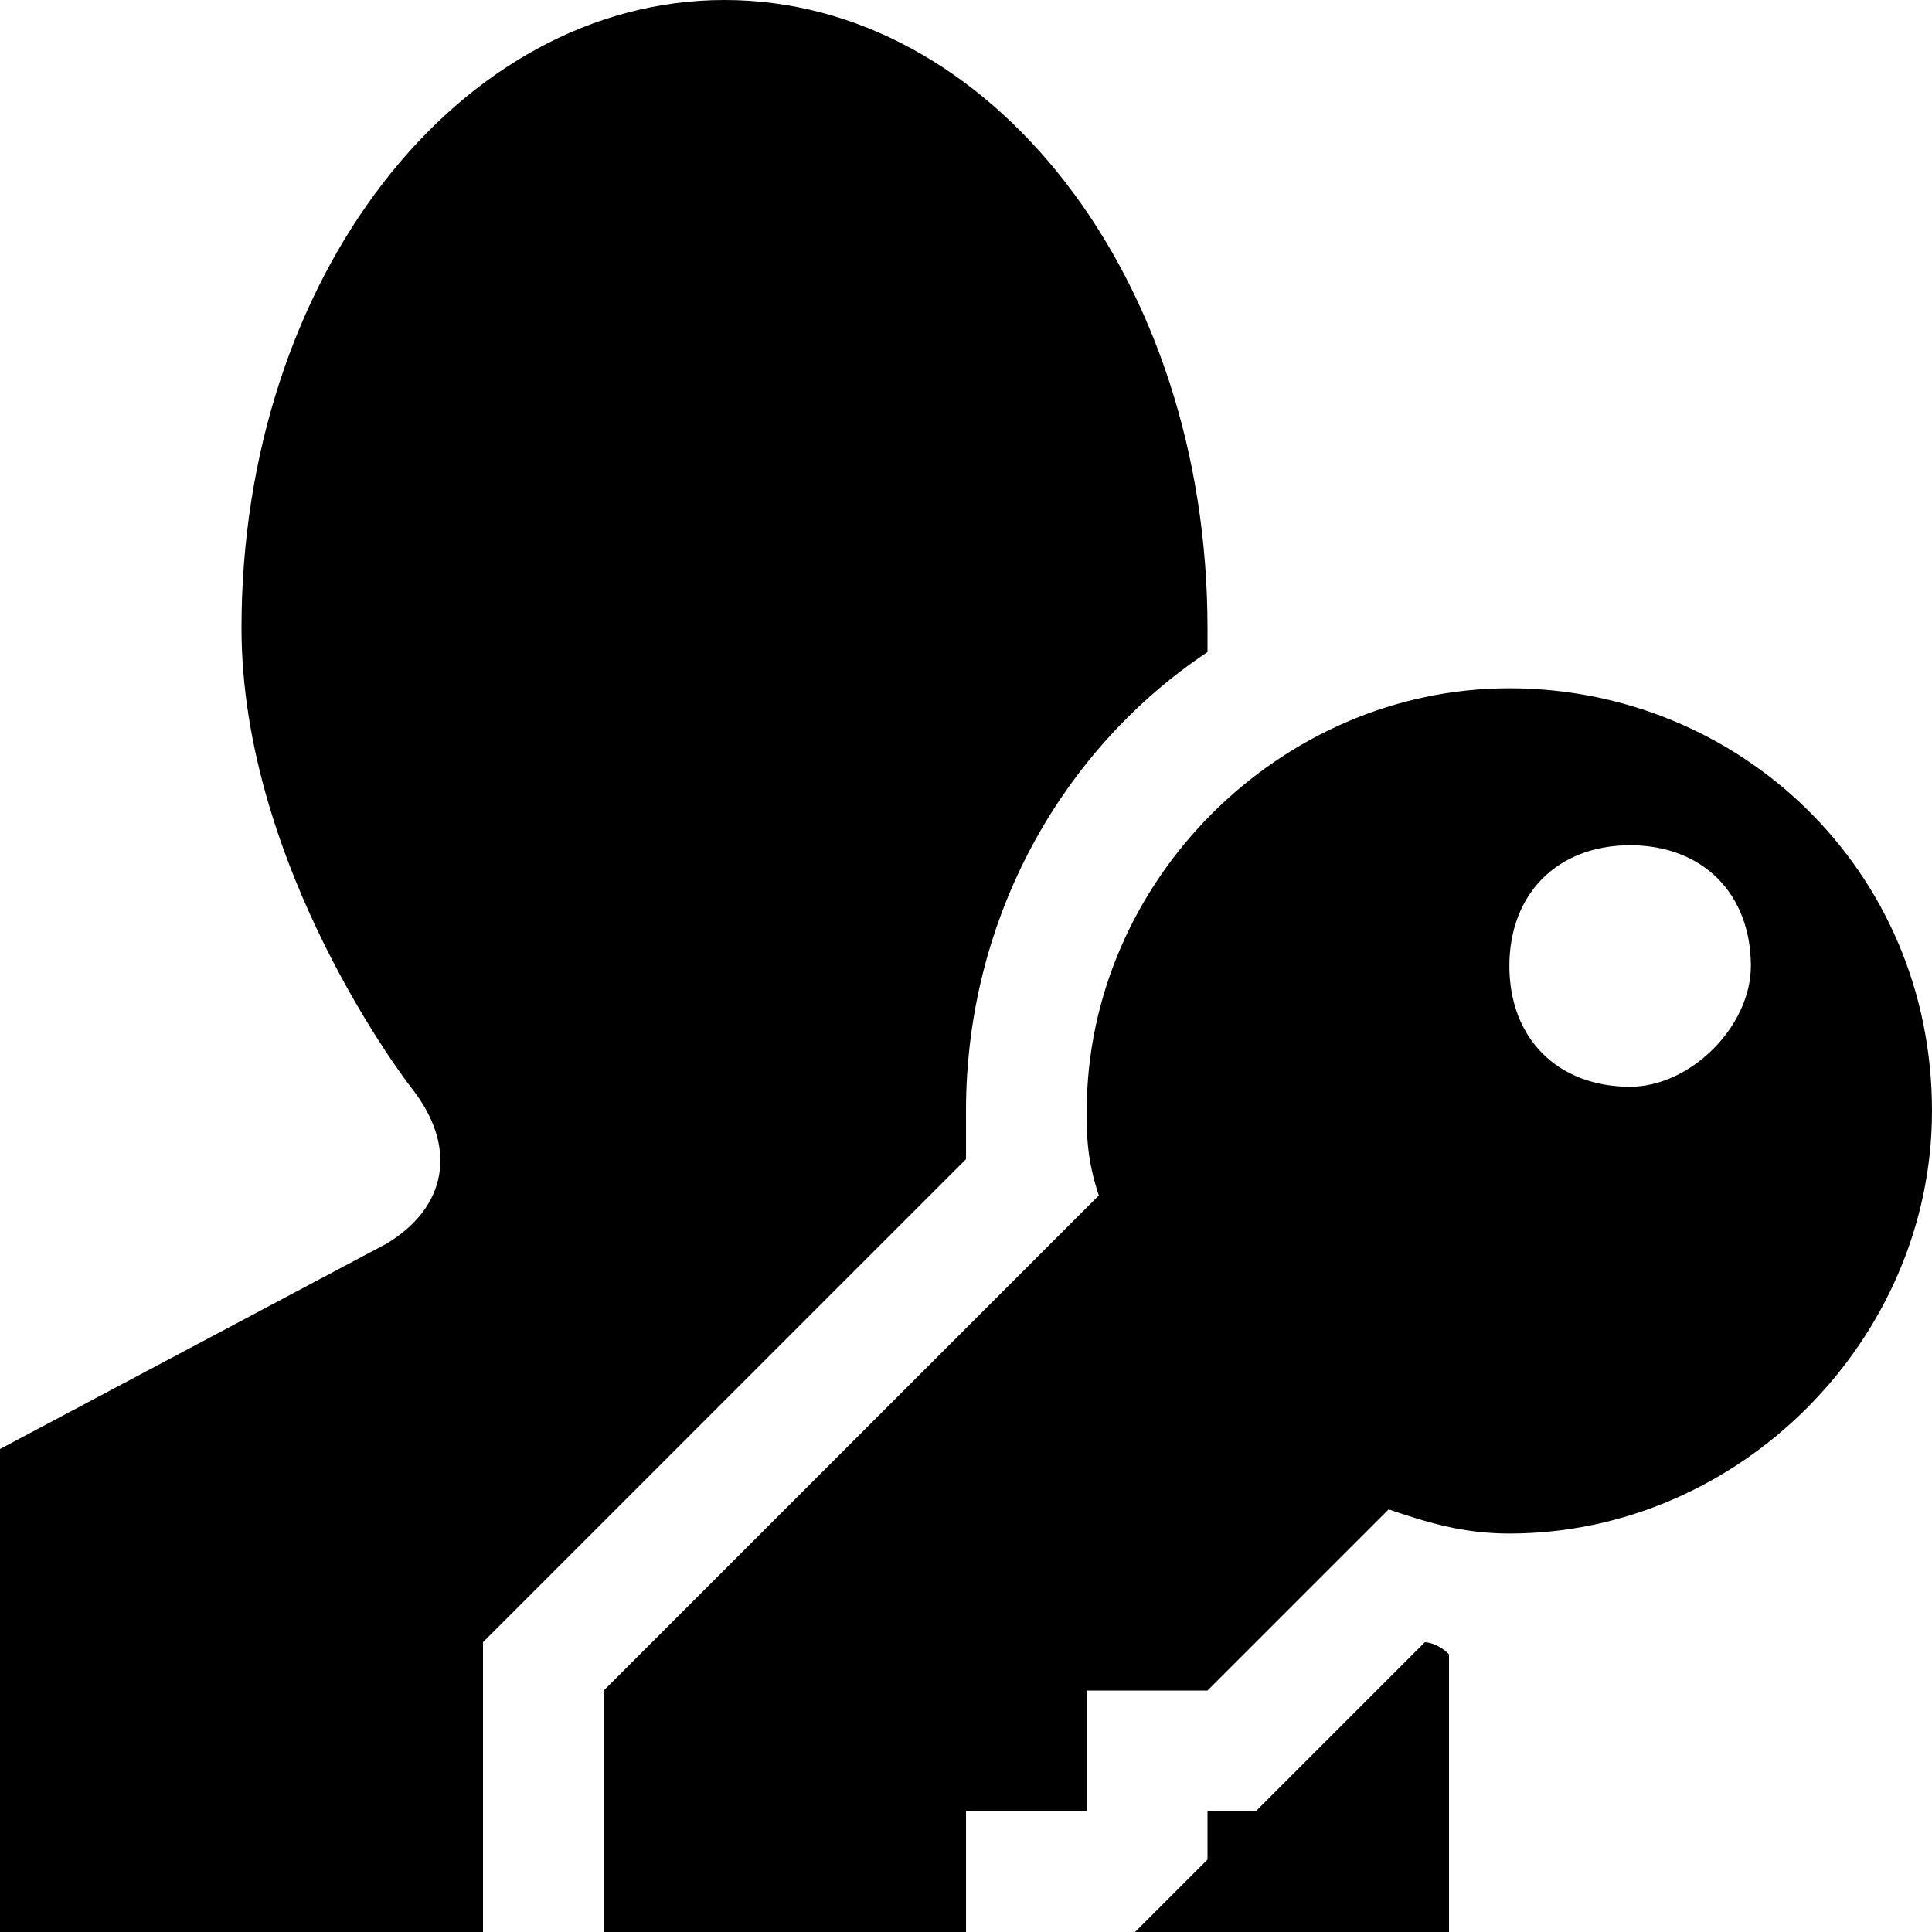 <!DOCTYPE svg PUBLIC "-//W3C//DTD SVG 1.1//EN" "http://www.w3.org/Graphics/SVG/1.1/DTD/svg11.dtd"><svg xmlns="http://www.w3.org/2000/svg" width="16" height="16" viewBox="0 0 16 16" preserveAspectRatio="xMinYMid meet" overflow="visible"><path d="M3.4 9s-1.4-1.8-1.4-3.8c0-2.9 1.8-5.2 4-5.2s4 2.3 4 5.2c0 .1 0 .1 0 .2-1.2.8-2 2.2-2 3.8 0 .1 0 .2 0 .4l-4 4v2.4h-4v-4l3.2-1.7c.5-.3.6-.8.2-1.3zm8.4 4.6l-1.4 1.4h-.4v.4l-.6.6h-.4 3v-2.3c-.1-.1-.2-.1-.2-.1zm4.2-4.4c0 1.9-1.6 3.5-3.5 3.5-.4 0-.7-.1-1-.2l-1.5 1.5h-1v1h-1v1h-3v-2l4.1-4.1c-.1-.3-.1-.5-.1-.7 0-1.9 1.6-3.5 3.5-3.5s3.5 1.5 3.5 3.5zm-1.5-1.2c0-.6-.4-1-1-1s-1 .4-1 1 .4 1 1 1c.5 0 1-.5 1-1z"/></svg>